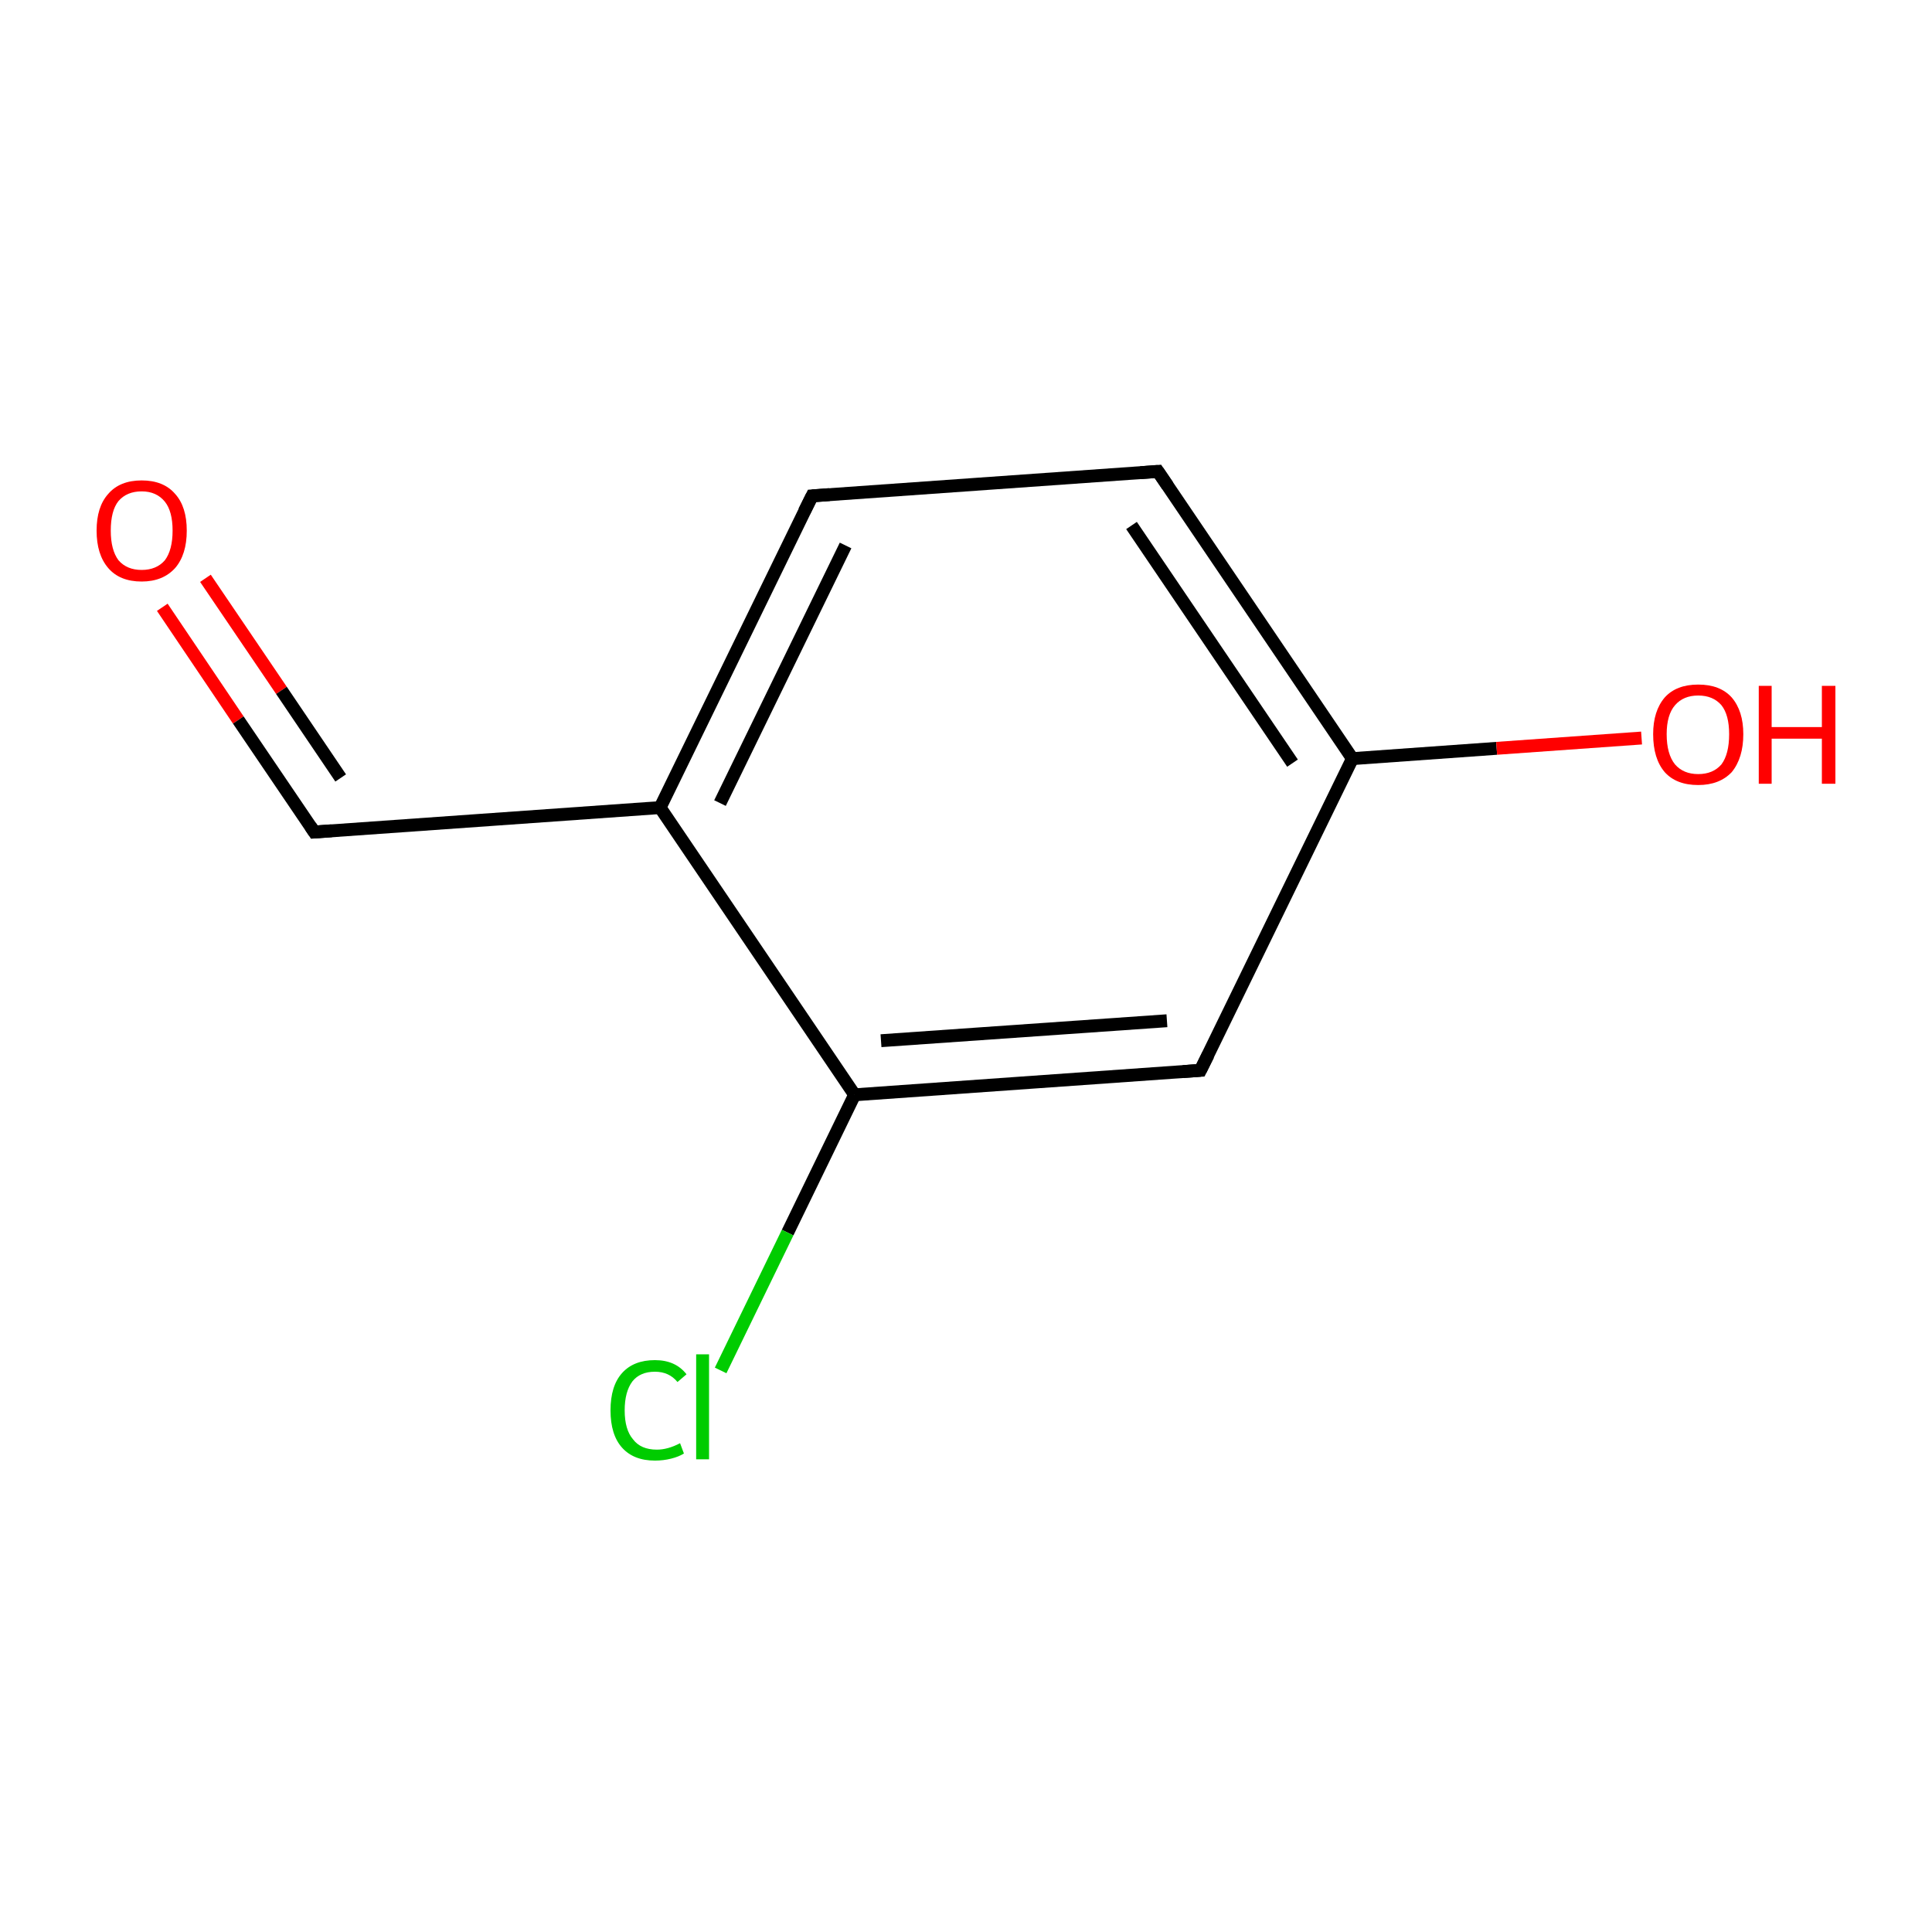 <?xml version='1.0' encoding='iso-8859-1'?>
<svg version='1.1' baseProfile='full'
              xmlns='http://www.w3.org/2000/svg'
                      xmlns:rdkit='http://www.rdkit.org/xml'
                      xmlns:xlink='http://www.w3.org/1999/xlink'
                  xml:space='preserve'
width='300px' height='300px' viewBox='0 0 300 300'>
<!-- END OF HEADER -->
<rect style='opacity:1.0;fill:#FFFFFF;stroke:none' width='300.0' height='300.0' x='0.0' y='0.0'> </rect>
<path class='bond-0 atom-0 atom-1' d='M 25.2,94.3 L 37.0,111.8' style='fill:none;fill-rule:evenodd;stroke:#FF0000;stroke-width:2.0px;stroke-linecap:butt;stroke-linejoin:miter;stroke-opacity:1' />
<path class='bond-0 atom-0 atom-1' d='M 37.0,111.8 L 48.8,129.2' style='fill:none;fill-rule:evenodd;stroke:#000000;stroke-width:2.0px;stroke-linecap:butt;stroke-linejoin:miter;stroke-opacity:1' />
<path class='bond-0 atom-0 atom-1' d='M 31.9,89.8 L 43.7,107.2' style='fill:none;fill-rule:evenodd;stroke:#FF0000;stroke-width:2.0px;stroke-linecap:butt;stroke-linejoin:miter;stroke-opacity:1' />
<path class='bond-0 atom-0 atom-1' d='M 43.7,107.2 L 52.9,120.8' style='fill:none;fill-rule:evenodd;stroke:#000000;stroke-width:2.0px;stroke-linecap:butt;stroke-linejoin:miter;stroke-opacity:1' />
<path class='bond-1 atom-1 atom-2' d='M 48.8,129.2 L 102.5,125.4' style='fill:none;fill-rule:evenodd;stroke:#000000;stroke-width:2.0px;stroke-linecap:butt;stroke-linejoin:miter;stroke-opacity:1' />
<path class='bond-2 atom-2 atom-3' d='M 102.5,125.4 L 126.1,77.0' style='fill:none;fill-rule:evenodd;stroke:#000000;stroke-width:2.0px;stroke-linecap:butt;stroke-linejoin:miter;stroke-opacity:1' />
<path class='bond-2 atom-2 atom-3' d='M 111.8,124.7 L 131.3,84.7' style='fill:none;fill-rule:evenodd;stroke:#000000;stroke-width:2.0px;stroke-linecap:butt;stroke-linejoin:miter;stroke-opacity:1' />
<path class='bond-3 atom-3 atom-4' d='M 126.1,77.0 L 179.8,73.2' style='fill:none;fill-rule:evenodd;stroke:#000000;stroke-width:2.0px;stroke-linecap:butt;stroke-linejoin:miter;stroke-opacity:1' />
<path class='bond-4 atom-4 atom-5' d='M 179.8,73.2 L 210.0,117.8' style='fill:none;fill-rule:evenodd;stroke:#000000;stroke-width:2.0px;stroke-linecap:butt;stroke-linejoin:miter;stroke-opacity:1' />
<path class='bond-4 atom-4 atom-5' d='M 175.7,81.6 L 200.7,118.5' style='fill:none;fill-rule:evenodd;stroke:#000000;stroke-width:2.0px;stroke-linecap:butt;stroke-linejoin:miter;stroke-opacity:1' />
<path class='bond-5 atom-5 atom-6' d='M 210.0,117.8 L 232.4,116.2' style='fill:none;fill-rule:evenodd;stroke:#000000;stroke-width:2.0px;stroke-linecap:butt;stroke-linejoin:miter;stroke-opacity:1' />
<path class='bond-5 atom-5 atom-6' d='M 232.4,116.2 L 254.9,114.6' style='fill:none;fill-rule:evenodd;stroke:#FF0000;stroke-width:2.0px;stroke-linecap:butt;stroke-linejoin:miter;stroke-opacity:1' />
<path class='bond-6 atom-5 atom-7' d='M 210.0,117.8 L 186.4,166.2' style='fill:none;fill-rule:evenodd;stroke:#000000;stroke-width:2.0px;stroke-linecap:butt;stroke-linejoin:miter;stroke-opacity:1' />
<path class='bond-7 atom-7 atom-8' d='M 186.4,166.2 L 132.7,170.0' style='fill:none;fill-rule:evenodd;stroke:#000000;stroke-width:2.0px;stroke-linecap:butt;stroke-linejoin:miter;stroke-opacity:1' />
<path class='bond-7 atom-7 atom-8' d='M 181.2,158.5 L 136.8,161.6' style='fill:none;fill-rule:evenodd;stroke:#000000;stroke-width:2.0px;stroke-linecap:butt;stroke-linejoin:miter;stroke-opacity:1' />
<path class='bond-8 atom-8 atom-9' d='M 132.7,170.0 L 122.3,191.4' style='fill:none;fill-rule:evenodd;stroke:#000000;stroke-width:2.0px;stroke-linecap:butt;stroke-linejoin:miter;stroke-opacity:1' />
<path class='bond-8 atom-8 atom-9' d='M 122.3,191.4 L 111.9,212.8' style='fill:none;fill-rule:evenodd;stroke:#00CC00;stroke-width:2.0px;stroke-linecap:butt;stroke-linejoin:miter;stroke-opacity:1' />
<path class='bond-9 atom-8 atom-2' d='M 132.7,170.0 L 102.5,125.4' style='fill:none;fill-rule:evenodd;stroke:#000000;stroke-width:2.0px;stroke-linecap:butt;stroke-linejoin:miter;stroke-opacity:1' />
<path d='M 48.2,128.3 L 48.8,129.2 L 51.5,129.0' style='fill:none;stroke:#000000;stroke-width:2.0px;stroke-linecap:butt;stroke-linejoin:miter;stroke-miterlimit:10;stroke-opacity:1;' />
<path d='M 124.9,79.4 L 126.1,77.0 L 128.8,76.8' style='fill:none;stroke:#000000;stroke-width:2.0px;stroke-linecap:butt;stroke-linejoin:miter;stroke-miterlimit:10;stroke-opacity:1;' />
<path d='M 177.1,73.4 L 179.8,73.2 L 181.3,75.4' style='fill:none;stroke:#000000;stroke-width:2.0px;stroke-linecap:butt;stroke-linejoin:miter;stroke-miterlimit:10;stroke-opacity:1;' />
<path d='M 187.6,163.8 L 186.4,166.2 L 183.7,166.4' style='fill:none;stroke:#000000;stroke-width:2.0px;stroke-linecap:butt;stroke-linejoin:miter;stroke-miterlimit:10;stroke-opacity:1;' />
<path class='atom-0' d='M 15.0 82.4
Q 15.0 78.7, 16.8 76.7
Q 18.6 74.6, 22.0 74.6
Q 25.4 74.6, 27.2 76.7
Q 29.0 78.7, 29.0 82.4
Q 29.0 86.1, 27.2 88.2
Q 25.3 90.3, 22.0 90.3
Q 18.6 90.3, 16.8 88.2
Q 15.0 86.1, 15.0 82.4
M 22.0 88.5
Q 24.3 88.5, 25.6 87.0
Q 26.8 85.4, 26.8 82.4
Q 26.8 79.4, 25.6 77.9
Q 24.3 76.3, 22.0 76.3
Q 19.7 76.3, 18.4 77.8
Q 17.2 79.3, 17.2 82.4
Q 17.2 85.4, 18.4 87.0
Q 19.7 88.5, 22.0 88.5
' fill='#FF0000'/>
<path class='atom-6' d='M 256.7 114.0
Q 256.7 110.4, 258.5 108.3
Q 260.3 106.3, 263.7 106.3
Q 267.1 106.3, 268.9 108.3
Q 270.7 110.4, 270.7 114.0
Q 270.7 117.7, 268.9 119.9
Q 267.0 121.9, 263.7 121.9
Q 260.3 121.9, 258.5 119.9
Q 256.7 117.8, 256.7 114.0
M 263.7 120.2
Q 266.0 120.2, 267.3 118.7
Q 268.5 117.1, 268.5 114.0
Q 268.5 111.0, 267.3 109.5
Q 266.0 108.0, 263.7 108.0
Q 261.4 108.0, 260.1 109.5
Q 258.8 111.0, 258.8 114.0
Q 258.8 117.1, 260.1 118.7
Q 261.4 120.2, 263.7 120.2
' fill='#FF0000'/>
<path class='atom-6' d='M 273.1 106.5
L 275.1 106.5
L 275.1 112.9
L 282.9 112.9
L 282.9 106.5
L 285.0 106.5
L 285.0 121.7
L 282.9 121.7
L 282.9 114.7
L 275.1 114.7
L 275.1 121.7
L 273.1 121.7
L 273.1 106.5
' fill='#FF0000'/>
<path class='atom-9' d='M 94.8 219.0
Q 94.8 215.2, 96.6 213.2
Q 98.4 211.2, 101.7 211.2
Q 104.9 211.2, 106.6 213.4
L 105.2 214.6
Q 103.9 213.0, 101.7 213.0
Q 99.4 213.0, 98.2 214.5
Q 97.0 216.1, 97.0 219.0
Q 97.0 222.0, 98.3 223.5
Q 99.5 225.1, 102.0 225.1
Q 103.7 225.1, 105.6 224.1
L 106.2 225.7
Q 105.4 226.2, 104.2 226.5
Q 103.0 226.8, 101.7 226.8
Q 98.4 226.8, 96.6 224.8
Q 94.8 222.8, 94.8 219.0
' fill='#00CC00'/>
<path class='atom-9' d='M 108.1 210.3
L 110.1 210.3
L 110.1 226.6
L 108.1 226.6
L 108.1 210.3
' fill='#00CC00'/>
</svg>
